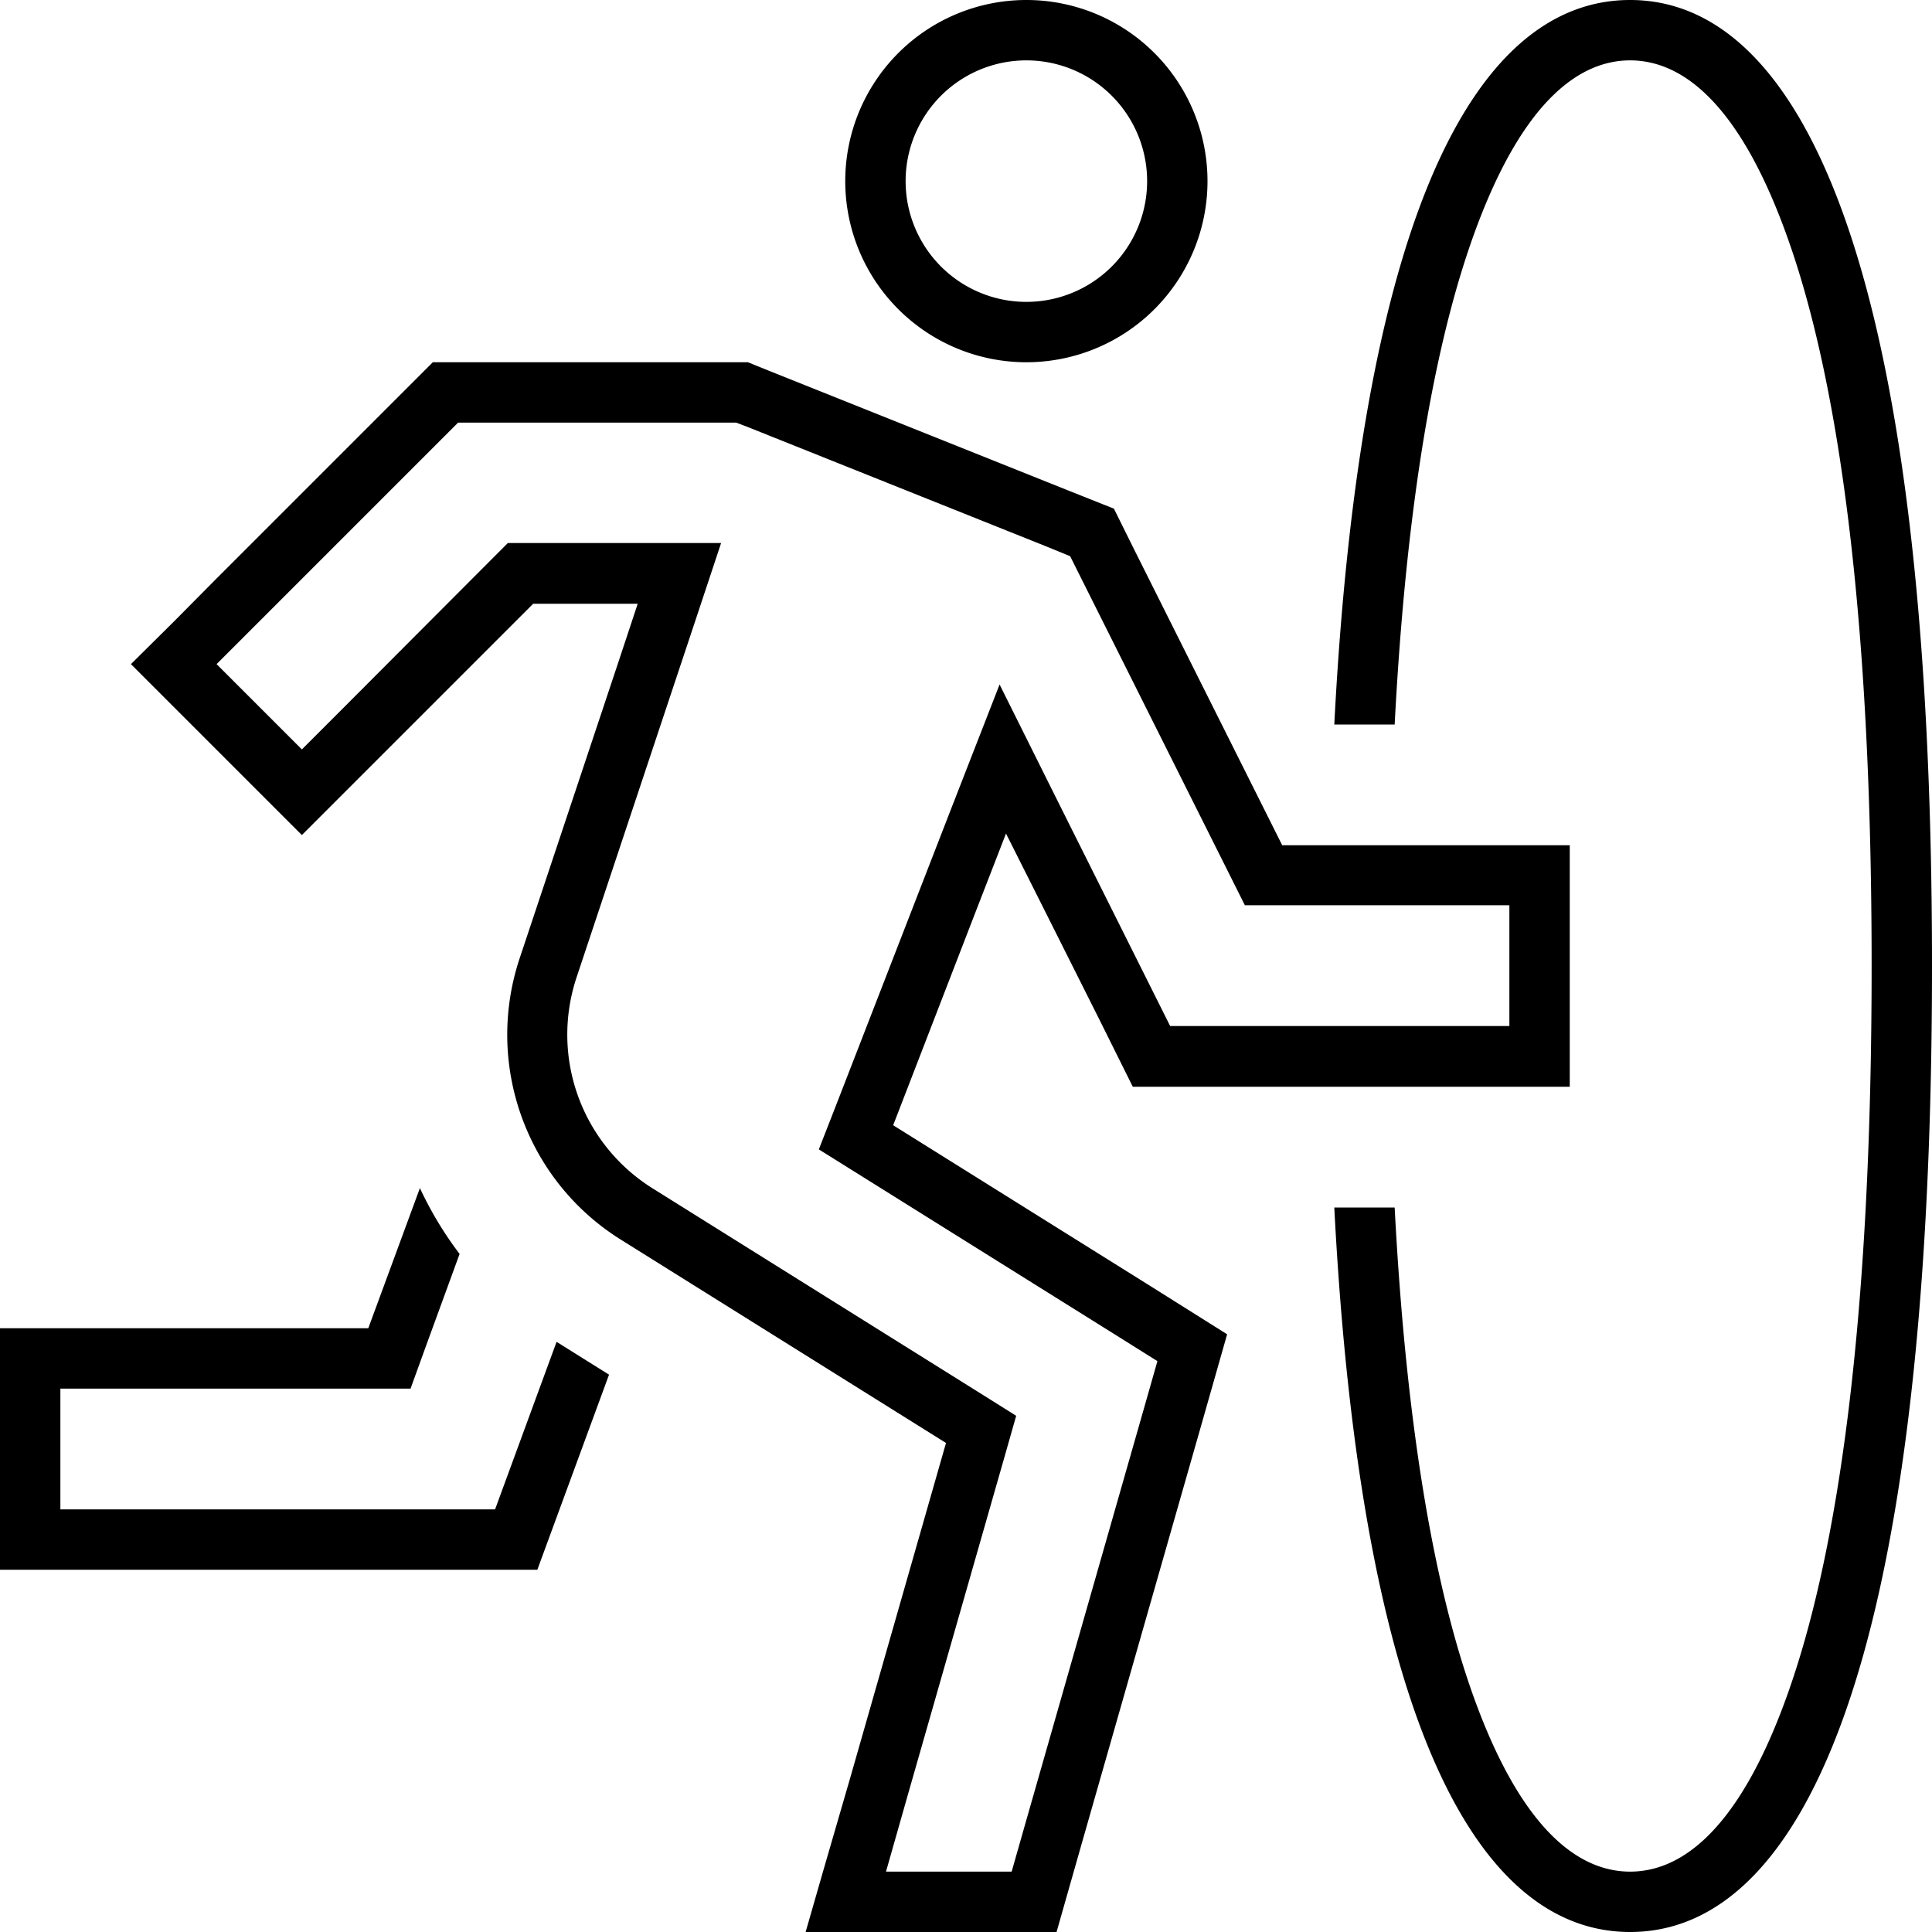 <svg xmlns="http://www.w3.org/2000/svg" viewBox="0 0 512 512"><!--! Font Awesome Pro 6.6.0 by @fontawesome - https://fontawesome.com License - https://fontawesome.com/license (Commercial License) Copyright 2024 Fonticons, Inc. --><path d="M276.3 240.2l15.1 30.1 8.8 17.7 19.8 0 64 0 16 0 16 0 0-16 0-32 0-16-16 0-16 0-44.2 0-39.2-78.3-5.4-10.9-11.3-4.5-80-32L198.2 96 192 96l-64 0-13.3 0-9.4 9.4-48 48L46.1 164.7 34.7 176l11.3 11.3 22.6 22.6L80 221.3l11.3-11.3 11.3-11.3L141.3 160l10.8 0 16.9 0-5.3 16-26 78c-9.3 28 1.7 58.8 26.8 74.5l86.2 53.9-25.4 88.8L218.1 496l-4.6 16 16.6 0 49.9 0 6.6-23.2 32-112 6.6-23.2L305 340.9l-68.3-42.7L258.8 241l7.8-20.1 9.7 19.3zm30.4 120.6l-3.3 11.6-32 112L268.1 496l-33.3 0 5.8-20.4L266 386.8l3.3-11.6-10.2-6.4-86.2-53.9c-18.8-11.8-27.1-34.8-20.1-55.9l31.3-94 7-21.1-22.2 0-27.7 0-6.6 0-4.7 4.7L91.3 187.3 80 198.6 57.4 176l11.3-11.3 48-48 4.7-4.7 6.6 0 64 0 3.1 0 2.9 1.1 80 32 5.6 2.3 2.7 5.4 39.2 78.3 4.4 8.8 9.9 0 44.2 0 16 0 0 32-16 0-64 0-9.9 0-4.4-8.8L281 213.7l-16.1-32.3-13.1 33.6-30 77.3-4.8 12.3 11.2 7 68.3 42.7 10.2 6.4zM272 16a32 32 0 1 1 0 64 32 32 0 1 1 0-64zm48 32a48 48 0 1 0 -96 0 48 48 0 1 0 96 0zM111.3 314.8L97.6 352 16 352 0 352l0 16 0 32 0 16 16 0 126.4 0 19-51.7-13.9-8.7s0 0 0 0L131.2 400 16 400l0-32 81.6 0 11.2 0 3.8-10.5 9.2-25.2c-4.2-5.5-7.7-11.4-10.6-17.6zM473.5 449.6C487.1 411.9 496 350.1 496 256s-8.9-155.9-22.5-193.6C459.8 24.3 443.8 16 432 16s-27.8 8.3-41.5 46.4c-10.2 28.4-17.8 70.4-20.9 129.6l-16 0C360.9 51.3 393.2 0 432 0c44.2 0 80 66.6 80 256s-35.8 256-80 256c-38.8 0-71.1-51.3-78.4-192l16 0c3.1 59.2 10.7 101.2 20.9 129.6C404.2 487.7 420.2 496 432 496s27.8-8.3 41.5-46.4z"/></svg>